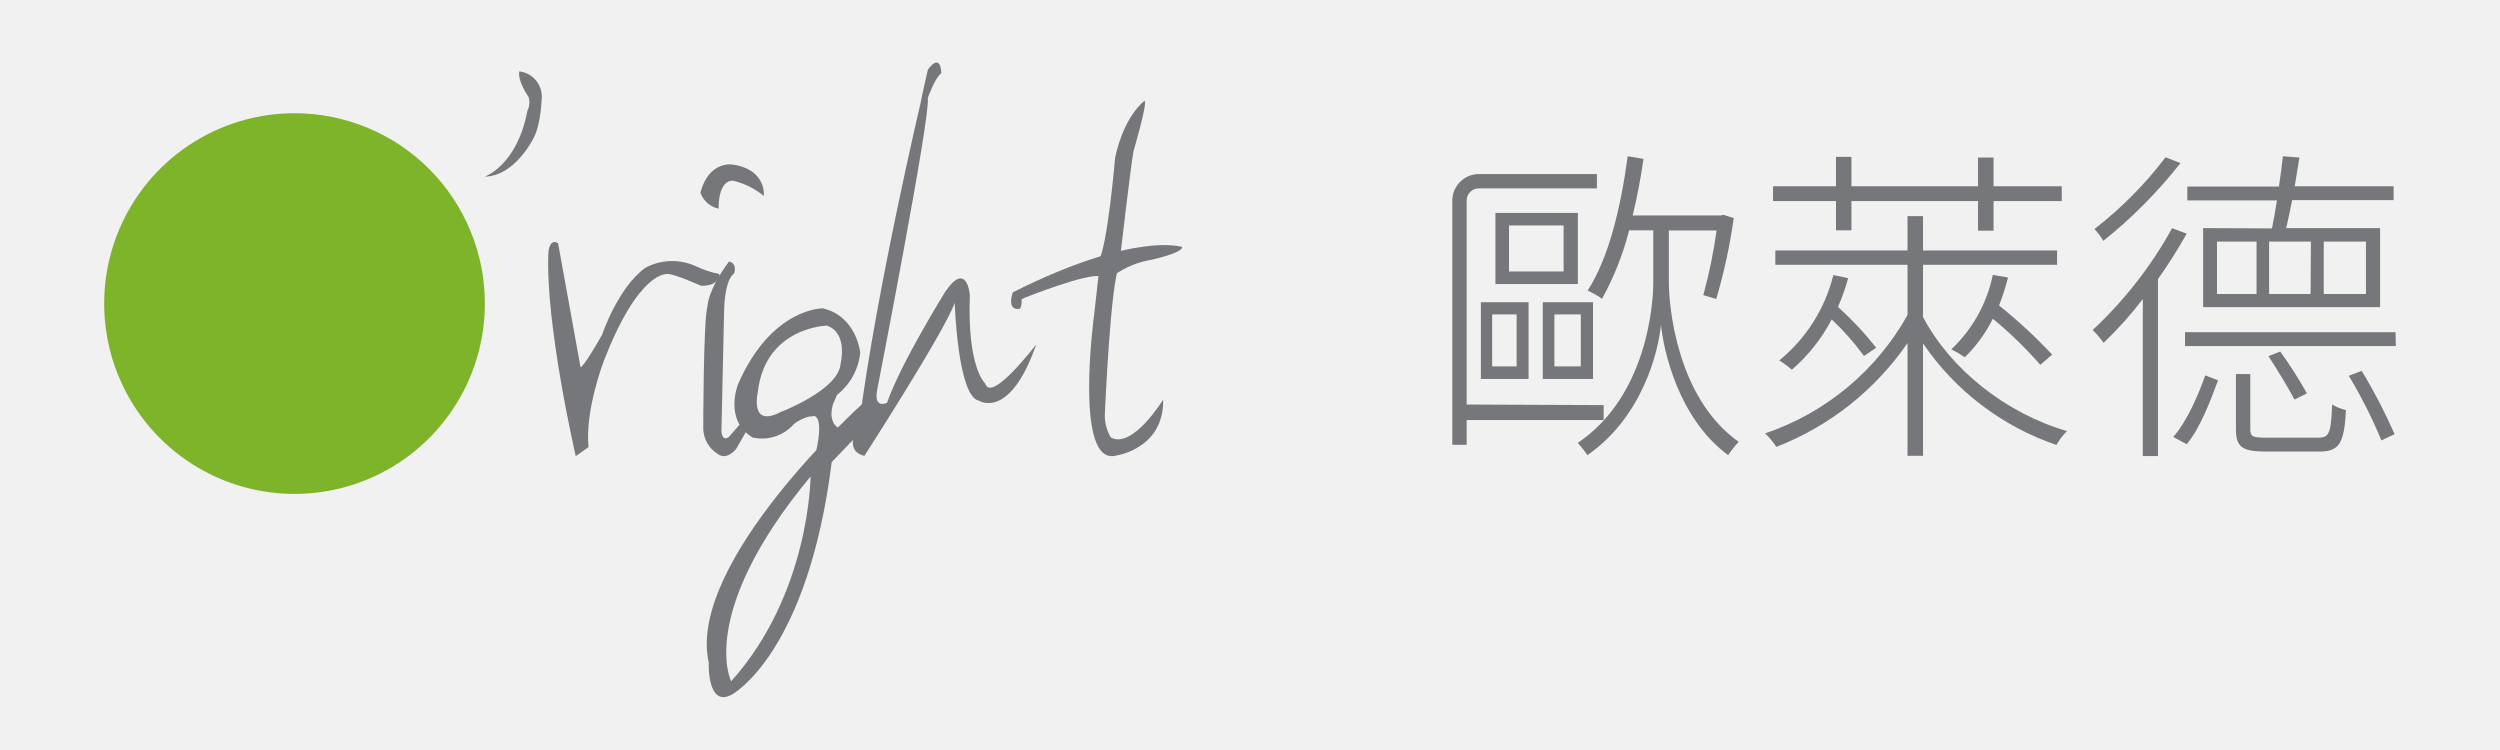 <svg width="120" height="36" viewBox="0 0 120 36" fill="none" xmlns="http://www.w3.org/2000/svg">
<rect width="120" height="36" fill="#F1F1F1"/>
<path d="M14.14 5.435C12.332 5.434 10.565 5.97 9.062 6.974C7.559 7.977 6.388 9.405 5.696 11.074C5.004 12.744 4.823 14.582 5.176 16.354C5.528 18.127 6.399 19.755 7.677 21.033C8.956 22.311 10.584 23.181 12.357 23.533C14.13 23.885 15.967 23.703 17.637 23.011C19.306 22.319 20.733 21.146 21.736 19.643C22.74 18.139 23.274 16.372 23.273 14.565C23.272 12.143 22.309 9.821 20.597 8.109C18.884 6.397 16.562 5.435 14.14 5.435" fill="#7DB429"/>
<path d="M24.924 3.426C25.215 3.459 25.484 3.595 25.683 3.81C25.882 4.025 25.996 4.305 26.006 4.598C26.006 4.598 25.989 6.004 25.579 6.686C25.579 6.686 24.7 8.458 23.266 8.478C23.266 8.478 24.82 7.948 25.313 5.325C25.418 5.119 25.44 4.881 25.375 4.66C25.375 4.66 24.841 3.912 24.924 3.426" fill="#76777A"/>
<path d="M26.788 11.673L27.867 17.632C27.867 17.632 27.994 17.66 28.901 16.067C28.901 16.067 29.645 13.827 30.969 12.859C31.34 12.656 31.753 12.544 32.176 12.53C32.599 12.517 33.018 12.602 33.402 12.779C33.762 12.95 34.142 13.076 34.532 13.155C34.532 13.155 34.584 13.72 33.66 13.72C33.66 13.72 32.282 13.103 32.02 13.155C32.02 13.155 30.662 12.966 28.97 17.363C28.97 17.363 28.07 19.71 28.25 21.461L27.636 21.895C27.636 21.895 26.151 15.475 26.326 12.076C26.326 12.076 26.378 11.428 26.788 11.673Z" fill="#76777A"/>
<path d="M34.495 10.019C34.495 10.019 34.439 8.64 35.201 8.675C35.737 8.806 36.236 9.055 36.662 9.405C36.662 9.405 36.817 8.127 35.146 7.896C35.146 7.896 34.022 7.71 33.619 9.25C33.688 9.442 33.804 9.613 33.958 9.748C34.111 9.882 34.295 9.975 34.495 10.019" fill="#76777A"/>
<path d="M34.994 12.552C34.994 12.552 35.397 12.607 35.239 13.124C35.239 13.124 34.825 13.3 34.76 14.792L34.629 20.672C34.629 20.672 34.629 21.196 34.973 20.989L35.535 20.341L35.852 20.648L35.346 21.533C35.346 21.533 34.887 22.147 34.429 21.775C34.236 21.65 34.074 21.482 33.958 21.284C33.841 21.086 33.772 20.863 33.757 20.634C33.757 20.634 33.757 15.371 33.96 14.696C33.96 14.696 33.96 13.937 34.994 12.552" fill="#76777A"/>
<path d="M39.533 14.799C39.533 14.799 37.066 14.723 35.432 18.425C35.432 18.425 34.722 20.148 36.121 20.999C36.482 21.082 36.858 21.065 37.21 20.949C37.562 20.834 37.875 20.625 38.117 20.344C38.323 20.187 38.557 20.07 38.806 20C39.112 19.994 39.409 19.89 39.653 19.704C39.896 19.518 40.074 19.26 40.161 18.966C40.479 18.72 40.743 18.411 40.938 18.059C41.132 17.707 41.252 17.319 41.291 16.919C41.291 16.919 41.112 15.195 39.53 14.809M40.347 17.463C40.261 18.718 37.472 19.776 37.472 19.776C35.97 20.565 36.373 18.838 36.373 18.838C36.718 15.698 39.688 15.63 39.688 15.63C40.722 15.974 40.347 17.463 40.347 17.463" fill="#76777A"/>
<path d="M40.164 18.955C40.164 18.955 39.475 20.21 40.367 20.613L39.096 21.992C39.096 21.992 39.706 19.772 38.916 19.965L40.164 18.728V18.955Z" fill="#76777A"/>
<path d="M34.019 31.807C34.019 31.807 33.933 34.01 35.139 33.334C35.139 33.334 38.761 31.404 39.923 22.181L41.26 20.785L41.432 19.348C41.432 19.348 32.94 26.992 34.019 31.807ZM35.094 32.703C35.094 32.703 33.444 29.453 38.906 22.871C38.906 22.871 38.889 28.478 35.094 32.703Z" fill="#76777A"/>
<path d="M41.484 21.892C41.484 21.892 45.32 15.943 45.826 14.54C45.826 14.54 45.968 19.038 46.984 19.231C46.984 19.231 48.463 20.203 49.742 16.526C49.742 16.526 47.57 19.379 47.294 18.411C47.294 18.411 46.416 17.684 46.553 14.155C46.553 14.155 46.416 12.511 45.399 13.961C45.399 13.961 43.228 17.442 42.58 19.331C42.58 19.331 41.891 19.676 42.118 18.642C42.118 18.642 44.706 5.39 44.531 4.711C44.531 4.711 44.875 3.722 45.182 3.519C45.182 3.519 45.182 2.485 44.541 3.336C44.541 3.336 44.196 4.818 44.196 4.908C44.196 4.908 42.07 13.913 41.249 20.289C41.249 20.289 40.398 21.623 41.491 21.881" fill="#76777A"/>
<path d="M56.759 11.859C56.759 11.859 54.502 11.077 48.618 14.03C48.618 14.03 48.274 14.937 48.963 14.82C49.029 14.679 49.054 14.523 49.035 14.368L49.218 14.279C49.218 14.279 52.192 13.096 52.789 13.269L53.523 13.176C54.045 12.813 54.642 12.571 55.27 12.469C55.27 12.469 56.766 12.142 56.742 11.859" fill="#76777A"/>
<path d="M54.935 4.842C54.935 4.842 53.971 5.514 53.526 7.568C53.526 7.568 53.15 11.952 52.723 12.521L52.75 13.041L52.513 15.147C52.513 15.147 51.527 22.454 53.595 21.861C53.595 21.861 55.876 21.537 55.831 19.183C55.831 19.183 54.35 21.595 53.312 20.992C53.127 20.668 53.029 20.301 53.03 19.927C53.03 19.927 53.312 13.338 53.736 12.773L53.774 12.287C53.774 12.287 54.291 7.851 54.408 7.255C54.408 7.255 55.066 5.028 54.949 4.842" fill="#76777A"/>
<path d="M76.975 19.445V20.162H70.4V21.351H69.71V9.633C69.71 9.294 69.845 8.968 70.085 8.729C70.325 8.489 70.65 8.354 70.989 8.354H76.652V9.043H70.979C70.825 9.043 70.678 9.104 70.569 9.213C70.461 9.322 70.4 9.469 70.4 9.622V19.417L76.975 19.445Z" fill="#76777A"/>
<path d="M71.082 14.506H73.371V18.19H71.082V14.506ZM71.623 17.587H72.798V15.092H71.623V17.587Z" fill="#76777A"/>
<path d="M71.781 10.219H75.738V13.634H71.781V10.219ZM72.433 13.031H75.052V10.822H72.433V13.031Z" fill="#76777A"/>
<path d="M74.053 14.506H76.465V18.19H74.053V14.506ZM74.611 17.587H75.879V15.092H74.611V17.587Z" fill="#76777A"/>
<path d="M80.105 13.569C80.105 14.603 80.449 19.083 83.458 21.209C83.27 21.407 83.101 21.62 82.951 21.847C80.539 20.065 79.849 16.795 79.725 15.585C79.612 16.843 78.85 20.003 76.196 21.847C76.055 21.641 75.901 21.444 75.734 21.258C79.026 19.035 79.357 14.665 79.357 13.569V11.056H78.199C77.906 12.203 77.469 13.308 76.896 14.344C76.681 14.187 76.45 14.055 76.207 13.948C77.223 12.376 77.795 9.974 78.13 7.5L78.891 7.627C78.747 8.561 78.588 9.467 78.367 10.343H82.586L82.727 10.312L83.22 10.47C83.035 11.784 82.754 13.082 82.379 14.354L81.759 14.165C82.038 13.146 82.251 12.11 82.396 11.063H80.105V13.569Z" fill="#76777A"/>
<path d="M92.305 15.216C93.632 17.732 96.272 19.834 99.215 20.692C99.016 20.889 98.845 21.113 98.709 21.358C96.102 20.47 93.855 18.76 92.305 16.484V21.878H91.561V16.467C90.01 18.723 87.816 20.459 85.264 21.451C85.111 21.215 84.93 20.997 84.727 20.803C87.629 19.821 90.065 17.797 91.561 15.123V12.71H85.216V12.021H91.561V10.374H92.305V12.021H98.74V12.71H92.305V15.216ZM88.128 9.65H85.106V8.94H88.128V7.53H88.869V8.94H93.129V9.65H88.869V11.056H88.128V9.65ZM88.711 13.351C88.585 13.823 88.421 14.284 88.221 14.73C88.888 15.331 89.502 15.987 90.058 16.691L89.472 17.087C89.012 16.455 88.493 15.867 87.921 15.333C87.442 16.251 86.793 17.069 86.009 17.746C85.82 17.582 85.618 17.433 85.406 17.301C86.691 16.252 87.602 14.814 88.001 13.203L88.711 13.351ZM94.945 9.65H92.319V8.94H94.945V7.561H95.69V8.94H98.964V9.65H95.69V11.073H94.945V9.65ZM96.386 13.32C96.27 13.777 96.126 14.226 95.955 14.665C96.861 15.388 97.713 16.176 98.505 17.022L97.933 17.511C97.237 16.712 96.475 15.972 95.655 15.299C95.313 15.986 94.859 16.612 94.311 17.149C94.105 17.006 93.888 16.878 93.663 16.767C94.679 15.809 95.375 14.561 95.655 13.193L96.386 13.32Z" fill="#76777A"/>
<path d="M104.961 11.215C104.54 11.966 104.08 12.694 103.582 13.396V21.892H102.855V14.354C102.283 15.103 101.654 15.806 100.973 16.457C100.817 16.236 100.641 16.03 100.449 15.84C101.971 14.423 103.257 12.774 104.261 10.953L104.961 11.215ZM104.661 7.83C103.574 9.212 102.332 10.464 100.959 11.563C100.841 11.357 100.697 11.166 100.532 10.994C101.816 10 102.965 8.841 103.947 7.548L104.661 7.83ZM104.316 20.975C104.981 20.217 105.533 18.935 105.85 18.018L106.467 18.256C106.101 19.235 105.626 20.517 104.964 21.323L104.316 20.975ZM115 16.612H104.881V15.947H114.986L115 16.612ZM109.055 10.963C109.134 10.581 109.214 10.126 109.293 9.619H104.992V8.954H109.389C109.469 8.434 109.531 7.92 109.579 7.5L110.372 7.562C110.306 7.989 110.227 8.478 110.147 8.94H114.893V9.605H110.023C109.927 10.091 109.83 10.553 109.737 10.949H114.245V14.741H105.75V10.949L109.055 10.963ZM108.314 11.597H106.415V14.113H108.314V11.597ZM111.254 21.009C111.795 21.009 111.888 20.837 111.943 19.414C112.147 19.54 112.371 19.631 112.605 19.683C112.529 21.313 112.26 21.675 111.326 21.675H108.779C107.638 21.675 107.325 21.471 107.325 20.613V17.956H108.014V20.613C108.014 20.958 108.124 21.009 108.803 21.009H111.254ZM109.451 16.874C109.915 17.518 110.343 18.188 110.733 18.88L110.134 19.18C109.865 18.663 109.324 17.76 108.883 17.094L109.451 16.874ZM110.923 11.597H108.917V14.113H110.909L110.923 11.597ZM111.54 14.113H113.566V11.597H111.54V14.113ZM113.36 17.801C113.954 18.778 114.482 19.794 114.941 20.841L114.307 21.14C113.864 20.069 113.341 19.032 112.743 18.039L113.36 17.801Z" fill="#76777A"/>
</svg>
